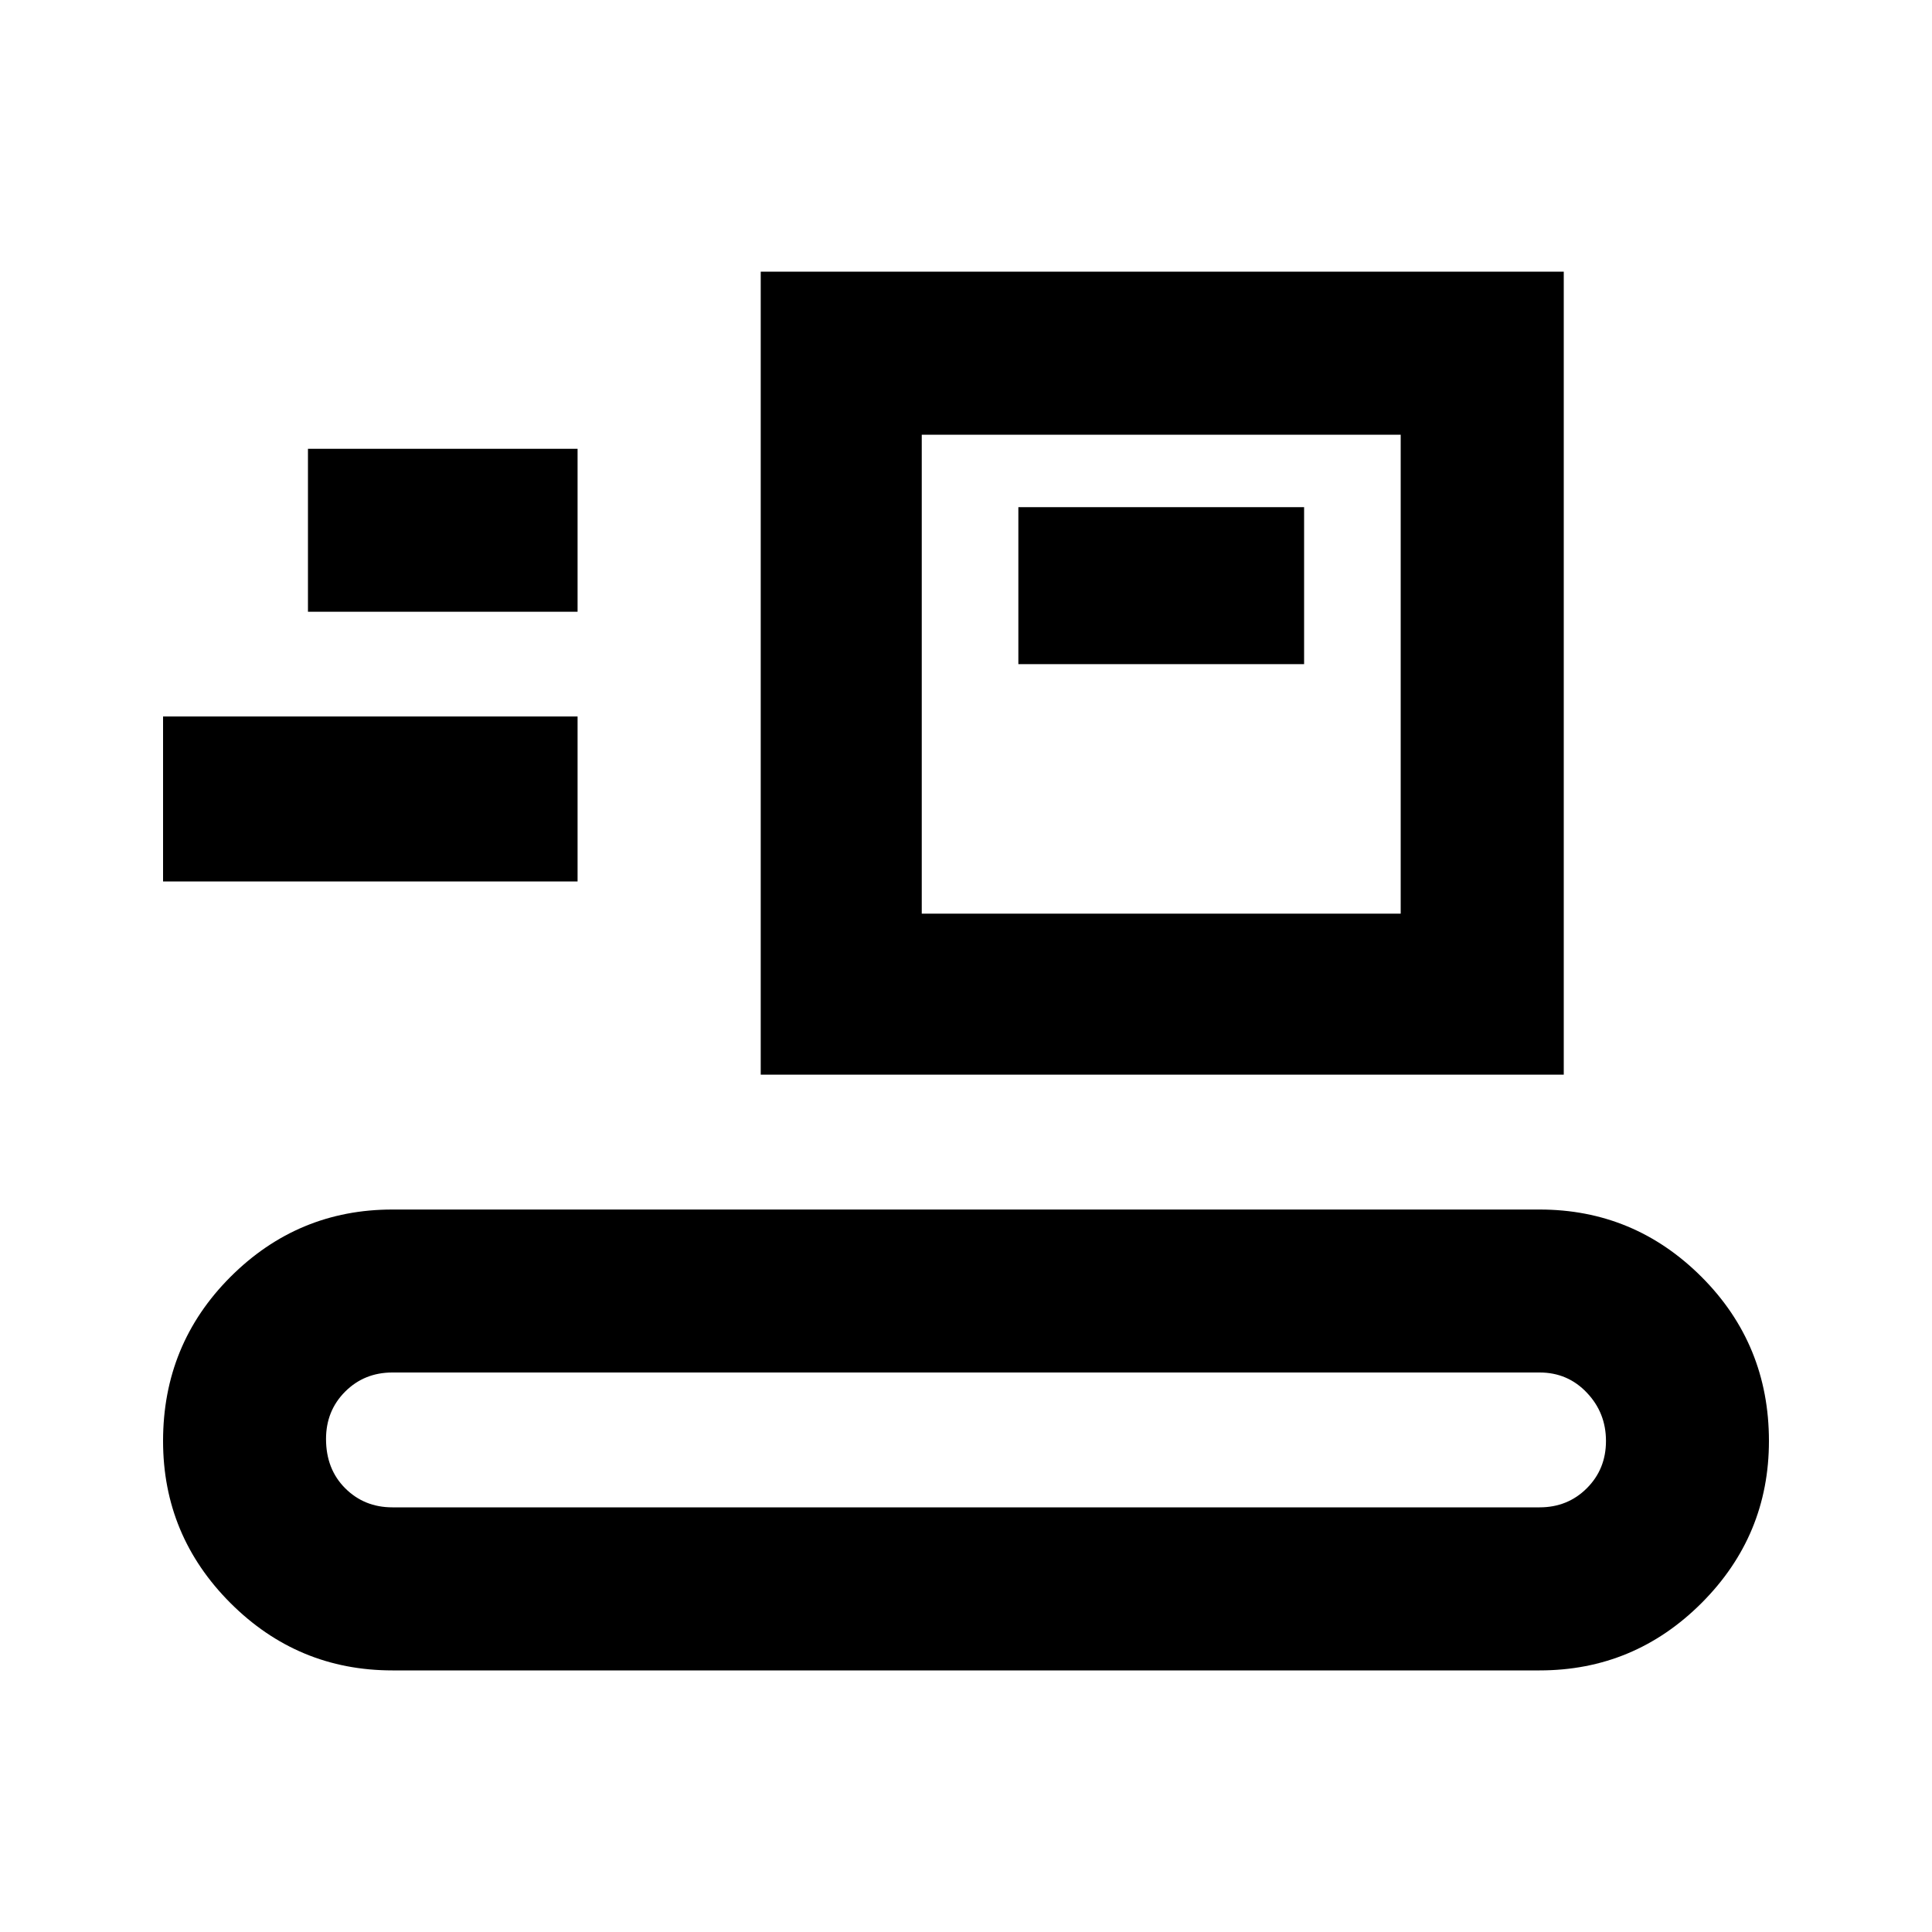 <svg xmlns="http://www.w3.org/2000/svg" height="20" width="20"><path d="M4.062 17.292q-.979 0-1.677-.698-.697-.698-.697-1.677 0-1 .697-1.698.698-.698 1.677-.698h11.876q.979 0 1.677.698.697.698.697 1.698 0 .979-.697 1.677-.698.698-1.677.698Zm0-1.688h11.876q.291 0 .489-.198t.198-.489q0-.292-.198-.5-.198-.209-.489-.209H4.062q-.291 0-.489.198t-.198.49q0 .312.198.51t.489.198Zm3.813-4.479V2.812h8.313v8.313Zm1.667-1.667H14.5V4.5H9.542Zm-7.854-.333V7.417h4.291v1.708Zm8.854-2.25H13.5V5.25h-2.958Zm-7.354-.542h2.791V4.646H3.188Zm6.354 3.125V4.5v4.958Z"/></svg>